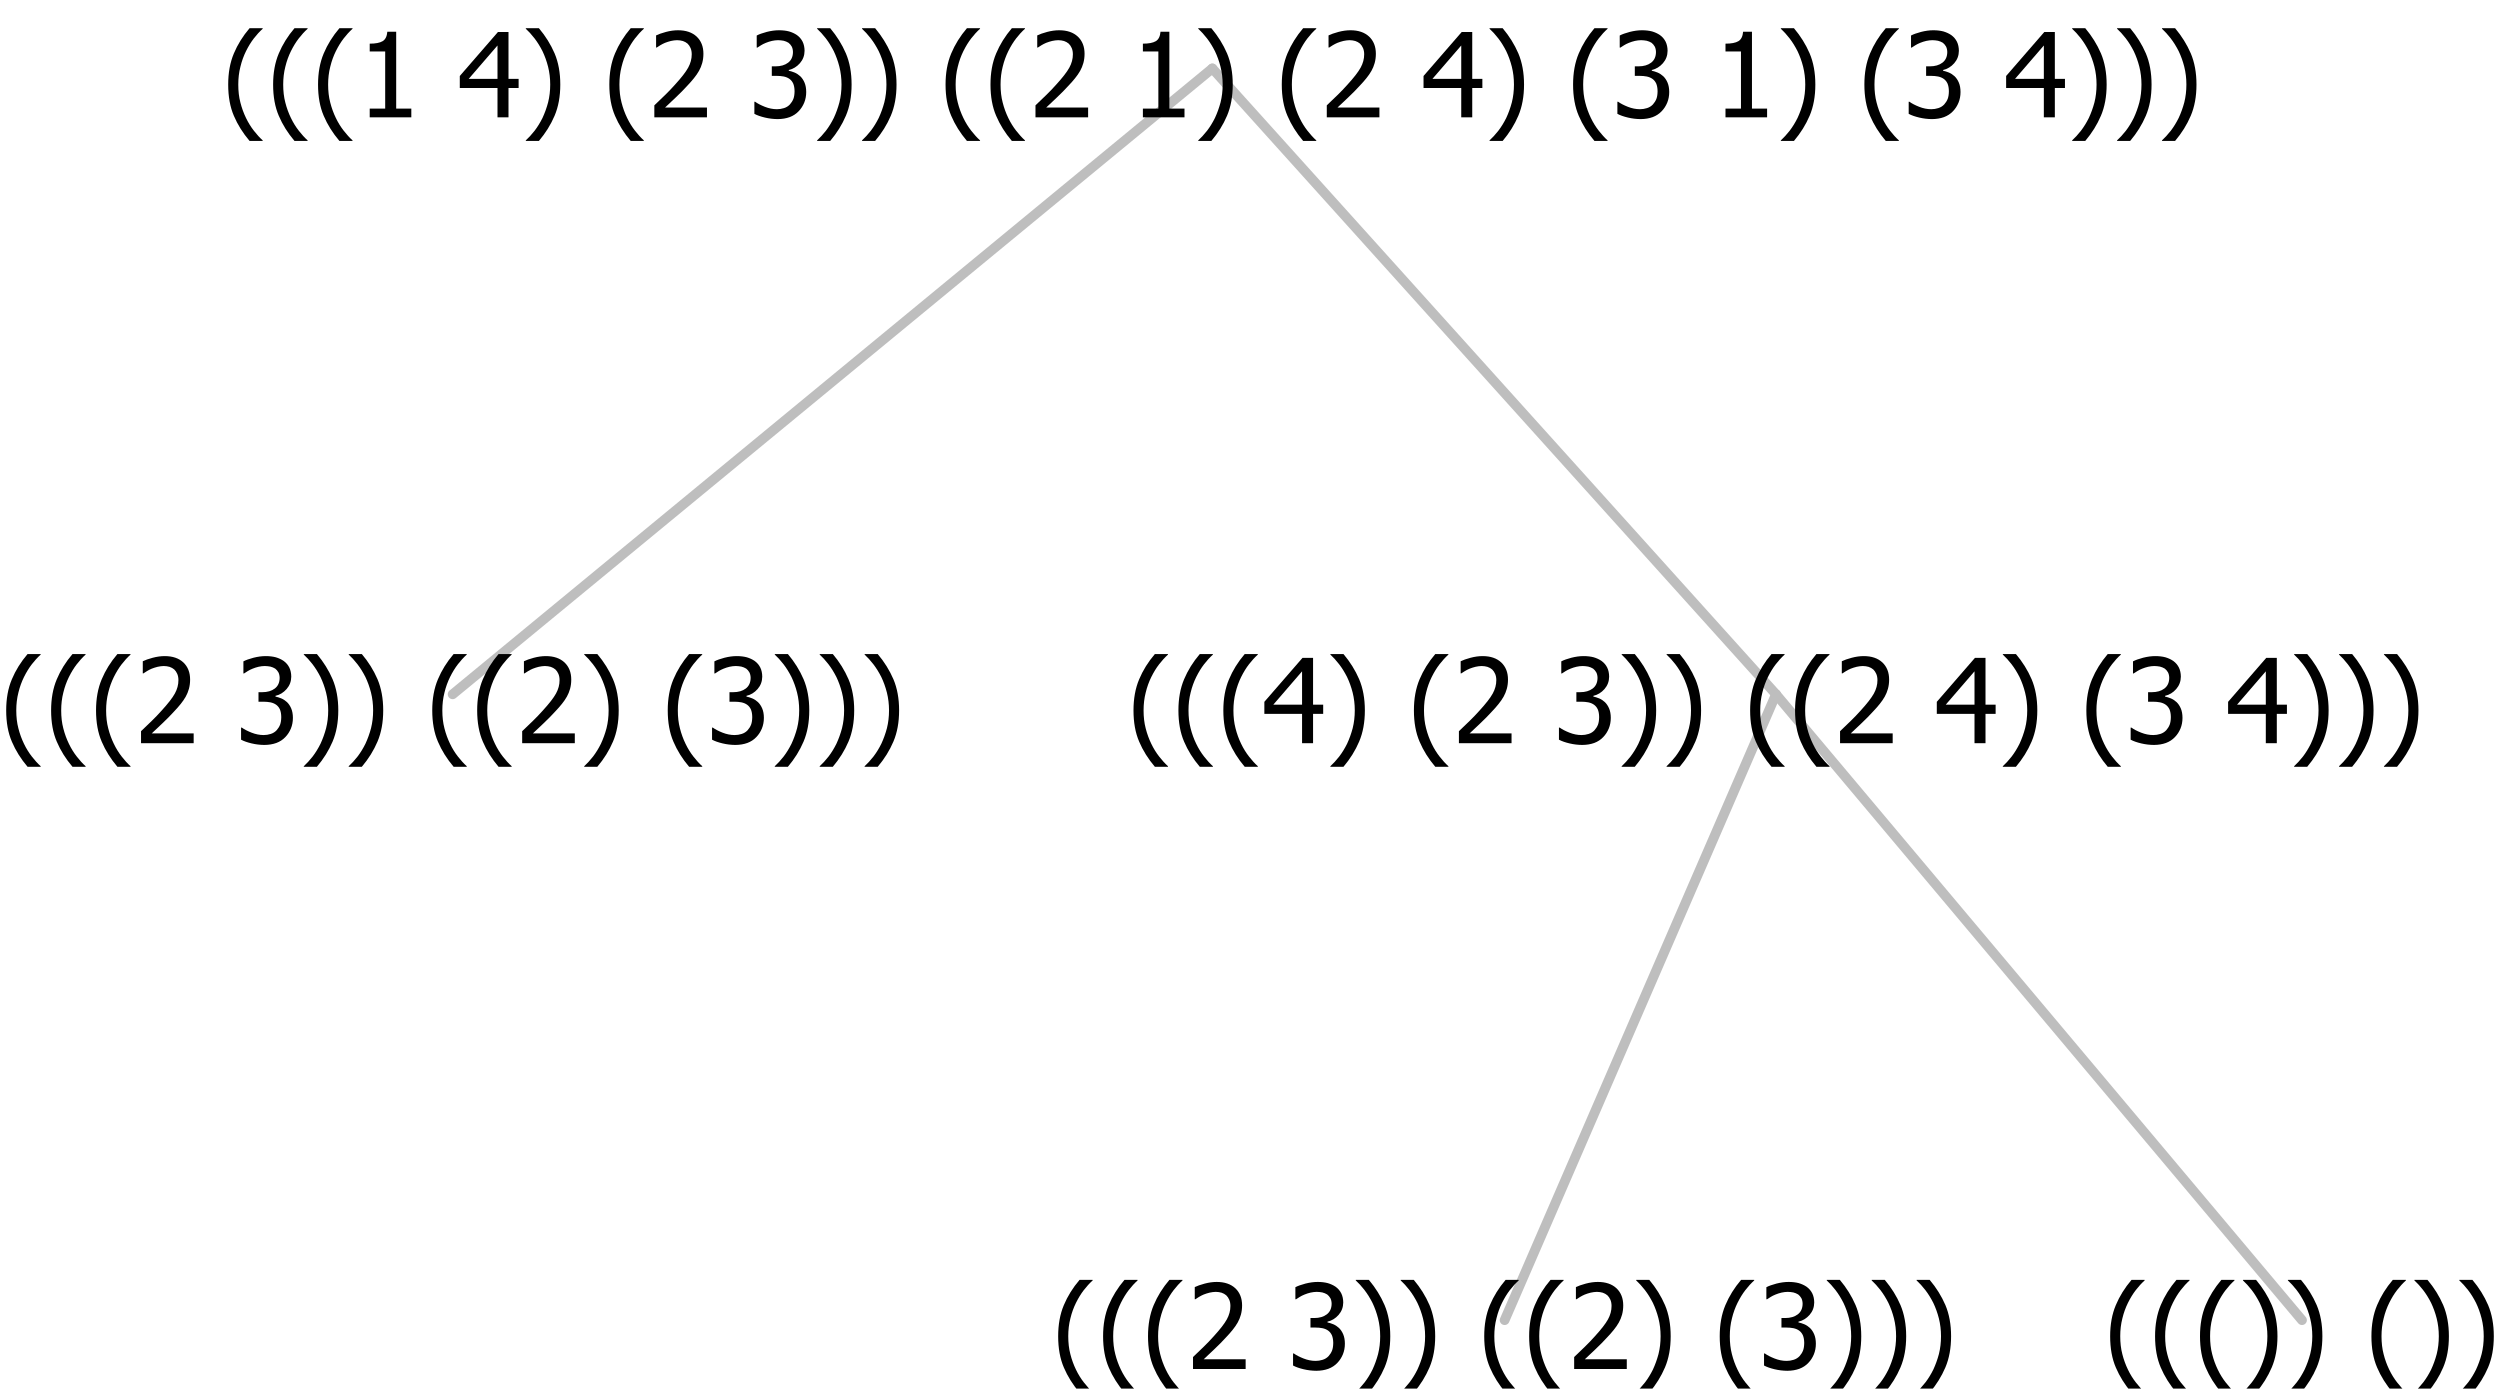 <?xml version="1.0" encoding="UTF-8"?>
<svg xmlns="http://www.w3.org/2000/svg" xmlns:xlink="http://www.w3.org/1999/xlink" width="255.656" height="142" viewBox="0 0 255.656 142" version="1.1">
<defs>
<g>
<symbol overflow="visible" id="glyph0-0">
<path style="stroke:none;" d="M 1.5 0 L 1.5 -9 L 10.5 -9 L 10.5 0 Z M 2.25 -0.75 L 9.75 -0.75 L 9.75 -8.25 L 2.25 -8.25 Z "/>
</symbol>
<symbol overflow="visible" id="glyph0-1">
<path style="stroke:none;" d="M 4.16 2.414 L 2.82 2.414 C 2.133 1.605 1.598 0.75 1.215 -0.152 C 0.824 -1.055 0.633 -2.121 0.633 -3.352 C 0.633 -4.555 0.824 -5.613 1.211 -6.531 C 1.594 -7.445 2.129 -8.309 2.82 -9.117 L 4.16 -9.117 L 4.16 -9.059 C 3.844 -8.773 3.539 -8.441 3.254 -8.07 C 2.965 -7.695 2.699 -7.262 2.453 -6.766 C 2.215 -6.285 2.023 -5.758 1.883 -5.18 C 1.734 -4.602 1.664 -3.992 1.664 -3.352 C 1.664 -2.684 1.734 -2.07 1.879 -1.52 C 2.02 -0.961 2.211 -0.438 2.453 0.062 C 2.684 0.543 2.953 0.977 3.258 1.367 C 3.559 1.754 3.859 2.086 4.16 2.355 Z "/>
</symbol>
<symbol overflow="visible" id="glyph0-2">
<path style="stroke:none;" d="M 6.023 0 L 0.641 0 L 0.641 -1.227 C 1.023 -1.586 1.391 -1.938 1.734 -2.277 C 2.078 -2.609 2.414 -2.961 2.742 -3.328 C 3.406 -4.055 3.859 -4.637 4.102 -5.082 C 4.344 -5.52 4.465 -5.977 4.465 -6.445 C 4.465 -6.688 4.426 -6.898 4.348 -7.082 C 4.27 -7.266 4.164 -7.418 4.039 -7.539 C 3.898 -7.656 3.742 -7.746 3.562 -7.805 C 3.383 -7.859 3.184 -7.887 2.969 -7.891 C 2.762 -7.887 2.551 -7.859 2.34 -7.812 C 2.125 -7.758 1.922 -7.695 1.727 -7.617 C 1.562 -7.547 1.406 -7.465 1.254 -7.375 C 1.098 -7.277 0.973 -7.199 0.883 -7.137 L 0.82 -7.137 L 0.82 -8.379 C 1.062 -8.5 1.398 -8.617 1.828 -8.734 C 2.258 -8.848 2.668 -8.906 3.059 -8.906 C 3.871 -8.906 4.508 -8.688 4.969 -8.258 C 5.43 -7.82 5.66 -7.238 5.66 -6.504 C 5.66 -6.16 5.617 -5.844 5.539 -5.559 C 5.457 -5.266 5.348 -5 5.211 -4.758 C 5.062 -4.5 4.891 -4.246 4.688 -4 C 4.484 -3.746 4.27 -3.5 4.043 -3.266 C 3.676 -2.859 3.266 -2.445 2.816 -2.02 C 2.363 -1.586 2.004 -1.246 1.734 -1 L 6.023 -1 Z "/>
</symbol>
<symbol overflow="visible" id="glyph0-3">
<path style="stroke:none;" d=""/>
</symbol>
<symbol overflow="visible" id="glyph0-4">
<path style="stroke:none;" d="M 2.992 -7.891 C 2.781 -7.887 2.57 -7.863 2.363 -7.816 C 2.148 -7.766 1.941 -7.699 1.742 -7.617 C 1.551 -7.539 1.387 -7.457 1.25 -7.371 C 1.109 -7.285 0.988 -7.203 0.879 -7.133 L 0.809 -7.133 L 0.809 -8.367 C 1.059 -8.5 1.402 -8.621 1.84 -8.738 C 2.277 -8.848 2.691 -8.906 3.086 -8.906 C 3.48 -8.906 3.824 -8.863 4.121 -8.785 C 4.41 -8.699 4.68 -8.578 4.922 -8.414 C 5.18 -8.227 5.371 -8 5.504 -7.734 C 5.633 -7.469 5.699 -7.156 5.703 -6.805 C 5.699 -6.32 5.543 -5.898 5.227 -5.535 C 4.906 -5.172 4.527 -4.941 4.09 -4.844 L 4.09 -4.766 C 4.273 -4.727 4.469 -4.668 4.68 -4.582 C 4.887 -4.496 5.082 -4.367 5.262 -4.203 C 5.441 -4.031 5.586 -3.816 5.699 -3.551 C 5.812 -3.285 5.871 -2.965 5.871 -2.59 C 5.871 -2.195 5.801 -1.832 5.668 -1.504 C 5.531 -1.172 5.344 -0.879 5.098 -0.625 C 4.844 -0.355 4.535 -0.156 4.18 -0.023 C 3.816 0.109 3.41 0.176 2.953 0.18 C 2.516 0.176 2.082 0.125 1.652 0.023 C 1.223 -0.078 0.859 -0.203 0.57 -0.359 L 0.57 -1.594 L 0.648 -1.594 C 0.895 -1.414 1.227 -1.242 1.641 -1.078 C 2.055 -0.914 2.469 -0.832 2.883 -0.832 C 3.121 -0.832 3.359 -0.867 3.602 -0.945 C 3.84 -1.02 4.039 -1.145 4.203 -1.32 C 4.355 -1.488 4.477 -1.68 4.559 -1.887 C 4.637 -2.09 4.676 -2.352 4.68 -2.672 C 4.676 -2.988 4.629 -3.246 4.543 -3.453 C 4.449 -3.652 4.324 -3.812 4.16 -3.93 C 3.996 -4.047 3.801 -4.129 3.578 -4.176 C 3.352 -4.219 3.109 -4.242 2.848 -4.242 L 2.352 -4.242 L 2.352 -5.215 L 2.734 -5.215 C 3.262 -5.215 3.691 -5.34 4.02 -5.59 C 4.348 -5.84 4.512 -6.203 4.516 -6.68 C 4.512 -6.898 4.469 -7.086 4.387 -7.246 C 4.297 -7.402 4.188 -7.527 4.062 -7.625 C 3.906 -7.719 3.742 -7.789 3.566 -7.832 C 3.383 -7.867 3.191 -7.887 2.992 -7.891 Z "/>
</symbol>
<symbol overflow="visible" id="glyph0-5">
<path style="stroke:none;" d="M 3.961 -3.352 C 3.961 -2.141 3.766 -1.078 3.379 -0.168 C 2.992 0.746 2.457 1.605 1.773 2.414 L 0.434 2.414 L 0.434 2.355 C 0.73 2.086 1.031 1.754 1.34 1.363 C 1.641 0.969 1.906 0.535 2.141 0.062 C 2.375 -0.441 2.566 -0.969 2.715 -1.531 C 2.855 -2.09 2.93 -2.699 2.93 -3.352 C 2.93 -3.996 2.855 -4.605 2.711 -5.18 C 2.566 -5.75 2.375 -6.277 2.141 -6.766 C 1.898 -7.246 1.629 -7.684 1.328 -8.074 C 1.027 -8.461 0.73 -8.789 0.434 -9.059 L 0.434 -9.117 L 1.773 -9.117 C 2.453 -8.309 2.988 -7.449 3.379 -6.539 C 3.766 -5.625 3.961 -4.562 3.961 -3.352 Z "/>
</symbol>
<symbol overflow="visible" id="glyph0-6">
<path style="stroke:none;" d="M 6.25 -3 L 5.215 -3 L 5.215 0 L 4.09 0 L 4.09 -3 L 0.234 -3 L 0.234 -4.23 L 4.137 -8.727 L 5.215 -8.727 L 5.215 -3.938 L 6.25 -3.938 Z M 4.09 -3.938 L 4.09 -7.348 L 1.148 -3.938 Z "/>
</symbol>
<symbol overflow="visible" id="glyph0-7">
<path style="stroke:none;" d="M 5.578 0 L 1.324 0 L 1.324 -0.891 L 2.906 -0.891 L 2.906 -6.738 L 1.324 -6.738 L 1.324 -7.535 C 1.918 -7.535 2.355 -7.617 2.645 -7.789 C 2.926 -7.957 3.086 -8.281 3.125 -8.754 L 4.031 -8.754 L 4.031 -0.891 L 5.578 -0.891 Z "/>
</symbol>
</g>
</defs>
<g id="surface2398147">
<path style="fill:none;stroke-width:1;stroke-linecap:round;stroke-linejoin:round;stroke:rgb(74.51%,74.51%,74.51%);stroke-opacity:1;stroke-miterlimit:10;" d="M 123.977 7 L 181.617 71 "/>
<path style="fill:none;stroke-width:1;stroke-linecap:round;stroke-linejoin:round;stroke:rgb(74.51%,74.51%,74.51%);stroke-opacity:1;stroke-miterlimit:10;" d="M 123.977 7 L 46.289 71 "/>
<g style="fill:rgb(0%,0%,0%);fill-opacity:1;">
  <use xlink:href="#glyph0-1" x="0" y="76"/>
  <use xlink:href="#glyph0-1" x="4.594" y="76"/>
  <use xlink:href="#glyph0-1" x="9.188" y="76"/>
  <use xlink:href="#glyph0-2" x="13.781" y="76"/>
  <use xlink:href="#glyph0-3" x="20.332" y="76"/>
  <use xlink:href="#glyph0-4" x="24.082" y="76"/>
  <use xlink:href="#glyph0-5" x="30.633" y="76"/>
  <use xlink:href="#glyph0-5" x="35.227" y="76"/>
  <use xlink:href="#glyph0-3" x="39.82" y="76"/>
  <use xlink:href="#glyph0-1" x="43.57" y="76"/>
  <use xlink:href="#glyph0-1" x="48.164" y="76"/>
  <use xlink:href="#glyph0-2" x="52.758" y="76"/>
  <use xlink:href="#glyph0-5" x="59.309" y="76"/>
  <use xlink:href="#glyph0-3" x="63.902" y="76"/>
  <use xlink:href="#glyph0-1" x="67.652" y="76"/>
  <use xlink:href="#glyph0-4" x="72.246" y="76"/>
  <use xlink:href="#glyph0-5" x="78.797" y="76"/>
  <use xlink:href="#glyph0-5" x="83.391" y="76"/>
  <use xlink:href="#glyph0-5" x="87.984" y="76"/>
</g>
<path style="fill:none;stroke-width:1;stroke-linecap:round;stroke-linejoin:round;stroke:rgb(74.51%,74.51%,74.51%);stroke-opacity:1;stroke-miterlimit:10;" d="M 181.617 71 L 235.406 135 "/>
<path style="fill:none;stroke-width:1;stroke-linecap:round;stroke-linejoin:round;stroke:rgb(74.51%,74.51%,74.51%);stroke-opacity:1;stroke-miterlimit:10;" d="M 181.617 71 L 153.867 135 "/>
<g style="fill:rgb(0%,0%,0%);fill-opacity:1;">
  <use xlink:href="#glyph0-1" x="107.578" y="140"/>
  <use xlink:href="#glyph0-1" x="112.172" y="140"/>
  <use xlink:href="#glyph0-1" x="116.766" y="140"/>
  <use xlink:href="#glyph0-2" x="121.359" y="140"/>
  <use xlink:href="#glyph0-3" x="127.91" y="140"/>
  <use xlink:href="#glyph0-4" x="131.66" y="140"/>
  <use xlink:href="#glyph0-5" x="138.211" y="140"/>
  <use xlink:href="#glyph0-5" x="142.805" y="140"/>
  <use xlink:href="#glyph0-3" x="147.398" y="140"/>
  <use xlink:href="#glyph0-1" x="151.148" y="140"/>
  <use xlink:href="#glyph0-1" x="155.742" y="140"/>
  <use xlink:href="#glyph0-2" x="160.336" y="140"/>
  <use xlink:href="#glyph0-5" x="166.887" y="140"/>
  <use xlink:href="#glyph0-3" x="171.48" y="140"/>
  <use xlink:href="#glyph0-1" x="175.23" y="140"/>
  <use xlink:href="#glyph0-4" x="179.824" y="140"/>
  <use xlink:href="#glyph0-5" x="186.375" y="140"/>
  <use xlink:href="#glyph0-5" x="190.969" y="140"/>
  <use xlink:href="#glyph0-5" x="195.562" y="140"/>
</g>
<g style="fill:rgb(0%,0%,0%);fill-opacity:1;">
  <use xlink:href="#glyph0-1" x="215.156" y="140"/>
  <use xlink:href="#glyph0-1" x="219.75" y="140"/>
  <use xlink:href="#glyph0-1" x="224.344" y="140"/>
  <use xlink:href="#glyph0-5" x="228.938" y="140"/>
  <use xlink:href="#glyph0-5" x="233.531" y="140"/>
  <use xlink:href="#glyph0-3" x="238.125" y="140"/>
  <use xlink:href="#glyph0-1" x="241.875" y="140"/>
  <use xlink:href="#glyph0-5" x="246.469" y="140"/>
  <use xlink:href="#glyph0-5" x="251.062" y="140"/>
</g>
<g style="fill:rgb(0%,0%,0%);fill-opacity:1;">
  <use xlink:href="#glyph0-1" x="115.281" y="76"/>
  <use xlink:href="#glyph0-1" x="119.875" y="76"/>
  <use xlink:href="#glyph0-1" x="124.469" y="76"/>
  <use xlink:href="#glyph0-6" x="129.062" y="76"/>
  <use xlink:href="#glyph0-5" x="135.613" y="76"/>
  <use xlink:href="#glyph0-3" x="140.207" y="76"/>
  <use xlink:href="#glyph0-1" x="143.957" y="76"/>
  <use xlink:href="#glyph0-2" x="148.551" y="76"/>
  <use xlink:href="#glyph0-3" x="155.102" y="76"/>
  <use xlink:href="#glyph0-4" x="158.852" y="76"/>
  <use xlink:href="#glyph0-5" x="165.402" y="76"/>
  <use xlink:href="#glyph0-5" x="169.996" y="76"/>
  <use xlink:href="#glyph0-3" x="174.59" y="76"/>
  <use xlink:href="#glyph0-1" x="178.34" y="76"/>
  <use xlink:href="#glyph0-1" x="182.934" y="76"/>
  <use xlink:href="#glyph0-2" x="187.527" y="76"/>
  <use xlink:href="#glyph0-3" x="194.078" y="76"/>
  <use xlink:href="#glyph0-6" x="197.828" y="76"/>
  <use xlink:href="#glyph0-5" x="204.379" y="76"/>
  <use xlink:href="#glyph0-3" x="208.973" y="76"/>
  <use xlink:href="#glyph0-1" x="212.723" y="76"/>
  <use xlink:href="#glyph0-4" x="217.316" y="76"/>
  <use xlink:href="#glyph0-3" x="223.867" y="76"/>
  <use xlink:href="#glyph0-6" x="227.617" y="76"/>
  <use xlink:href="#glyph0-5" x="234.168" y="76"/>
  <use xlink:href="#glyph0-5" x="238.762" y="76"/>
  <use xlink:href="#glyph0-5" x="243.355" y="76"/>
</g>
<g style="fill:rgb(0%,0%,0%);fill-opacity:1;">
  <use xlink:href="#glyph0-1" x="22.703" y="12"/>
  <use xlink:href="#glyph0-1" x="27.297" y="12"/>
  <use xlink:href="#glyph0-1" x="31.891" y="12"/>
  <use xlink:href="#glyph0-7" x="36.484" y="12"/>
  <use xlink:href="#glyph0-3" x="43.035" y="12"/>
  <use xlink:href="#glyph0-6" x="46.785" y="12"/>
  <use xlink:href="#glyph0-5" x="53.336" y="12"/>
  <use xlink:href="#glyph0-3" x="57.93" y="12"/>
  <use xlink:href="#glyph0-1" x="61.68" y="12"/>
  <use xlink:href="#glyph0-2" x="66.273" y="12"/>
  <use xlink:href="#glyph0-3" x="72.824" y="12"/>
  <use xlink:href="#glyph0-4" x="76.574" y="12"/>
  <use xlink:href="#glyph0-5" x="83.125" y="12"/>
  <use xlink:href="#glyph0-5" x="87.719" y="12"/>
  <use xlink:href="#glyph0-3" x="92.312" y="12"/>
  <use xlink:href="#glyph0-1" x="96.062" y="12"/>
  <use xlink:href="#glyph0-1" x="100.656" y="12"/>
  <use xlink:href="#glyph0-2" x="105.25" y="12"/>
  <use xlink:href="#glyph0-3" x="111.801" y="12"/>
  <use xlink:href="#glyph0-7" x="115.551" y="12"/>
  <use xlink:href="#glyph0-5" x="122.102" y="12"/>
  <use xlink:href="#glyph0-3" x="126.695" y="12"/>
  <use xlink:href="#glyph0-1" x="130.445" y="12"/>
  <use xlink:href="#glyph0-2" x="135.039" y="12"/>
  <use xlink:href="#glyph0-3" x="141.59" y="12"/>
  <use xlink:href="#glyph0-6" x="145.34" y="12"/>
  <use xlink:href="#glyph0-5" x="151.891" y="12"/>
  <use xlink:href="#glyph0-3" x="156.484" y="12"/>
  <use xlink:href="#glyph0-1" x="160.234" y="12"/>
  <use xlink:href="#glyph0-4" x="164.828" y="12"/>
  <use xlink:href="#glyph0-3" x="171.379" y="12"/>
  <use xlink:href="#glyph0-7" x="175.129" y="12"/>
  <use xlink:href="#glyph0-5" x="181.68" y="12"/>
  <use xlink:href="#glyph0-3" x="186.273" y="12"/>
  <use xlink:href="#glyph0-1" x="190.023" y="12"/>
  <use xlink:href="#glyph0-4" x="194.617" y="12"/>
  <use xlink:href="#glyph0-3" x="201.168" y="12"/>
  <use xlink:href="#glyph0-6" x="204.918" y="12"/>
  <use xlink:href="#glyph0-5" x="211.469" y="12"/>
  <use xlink:href="#glyph0-5" x="216.062" y="12"/>
  <use xlink:href="#glyph0-5" x="220.656" y="12"/>
</g>
</g>
</svg>
